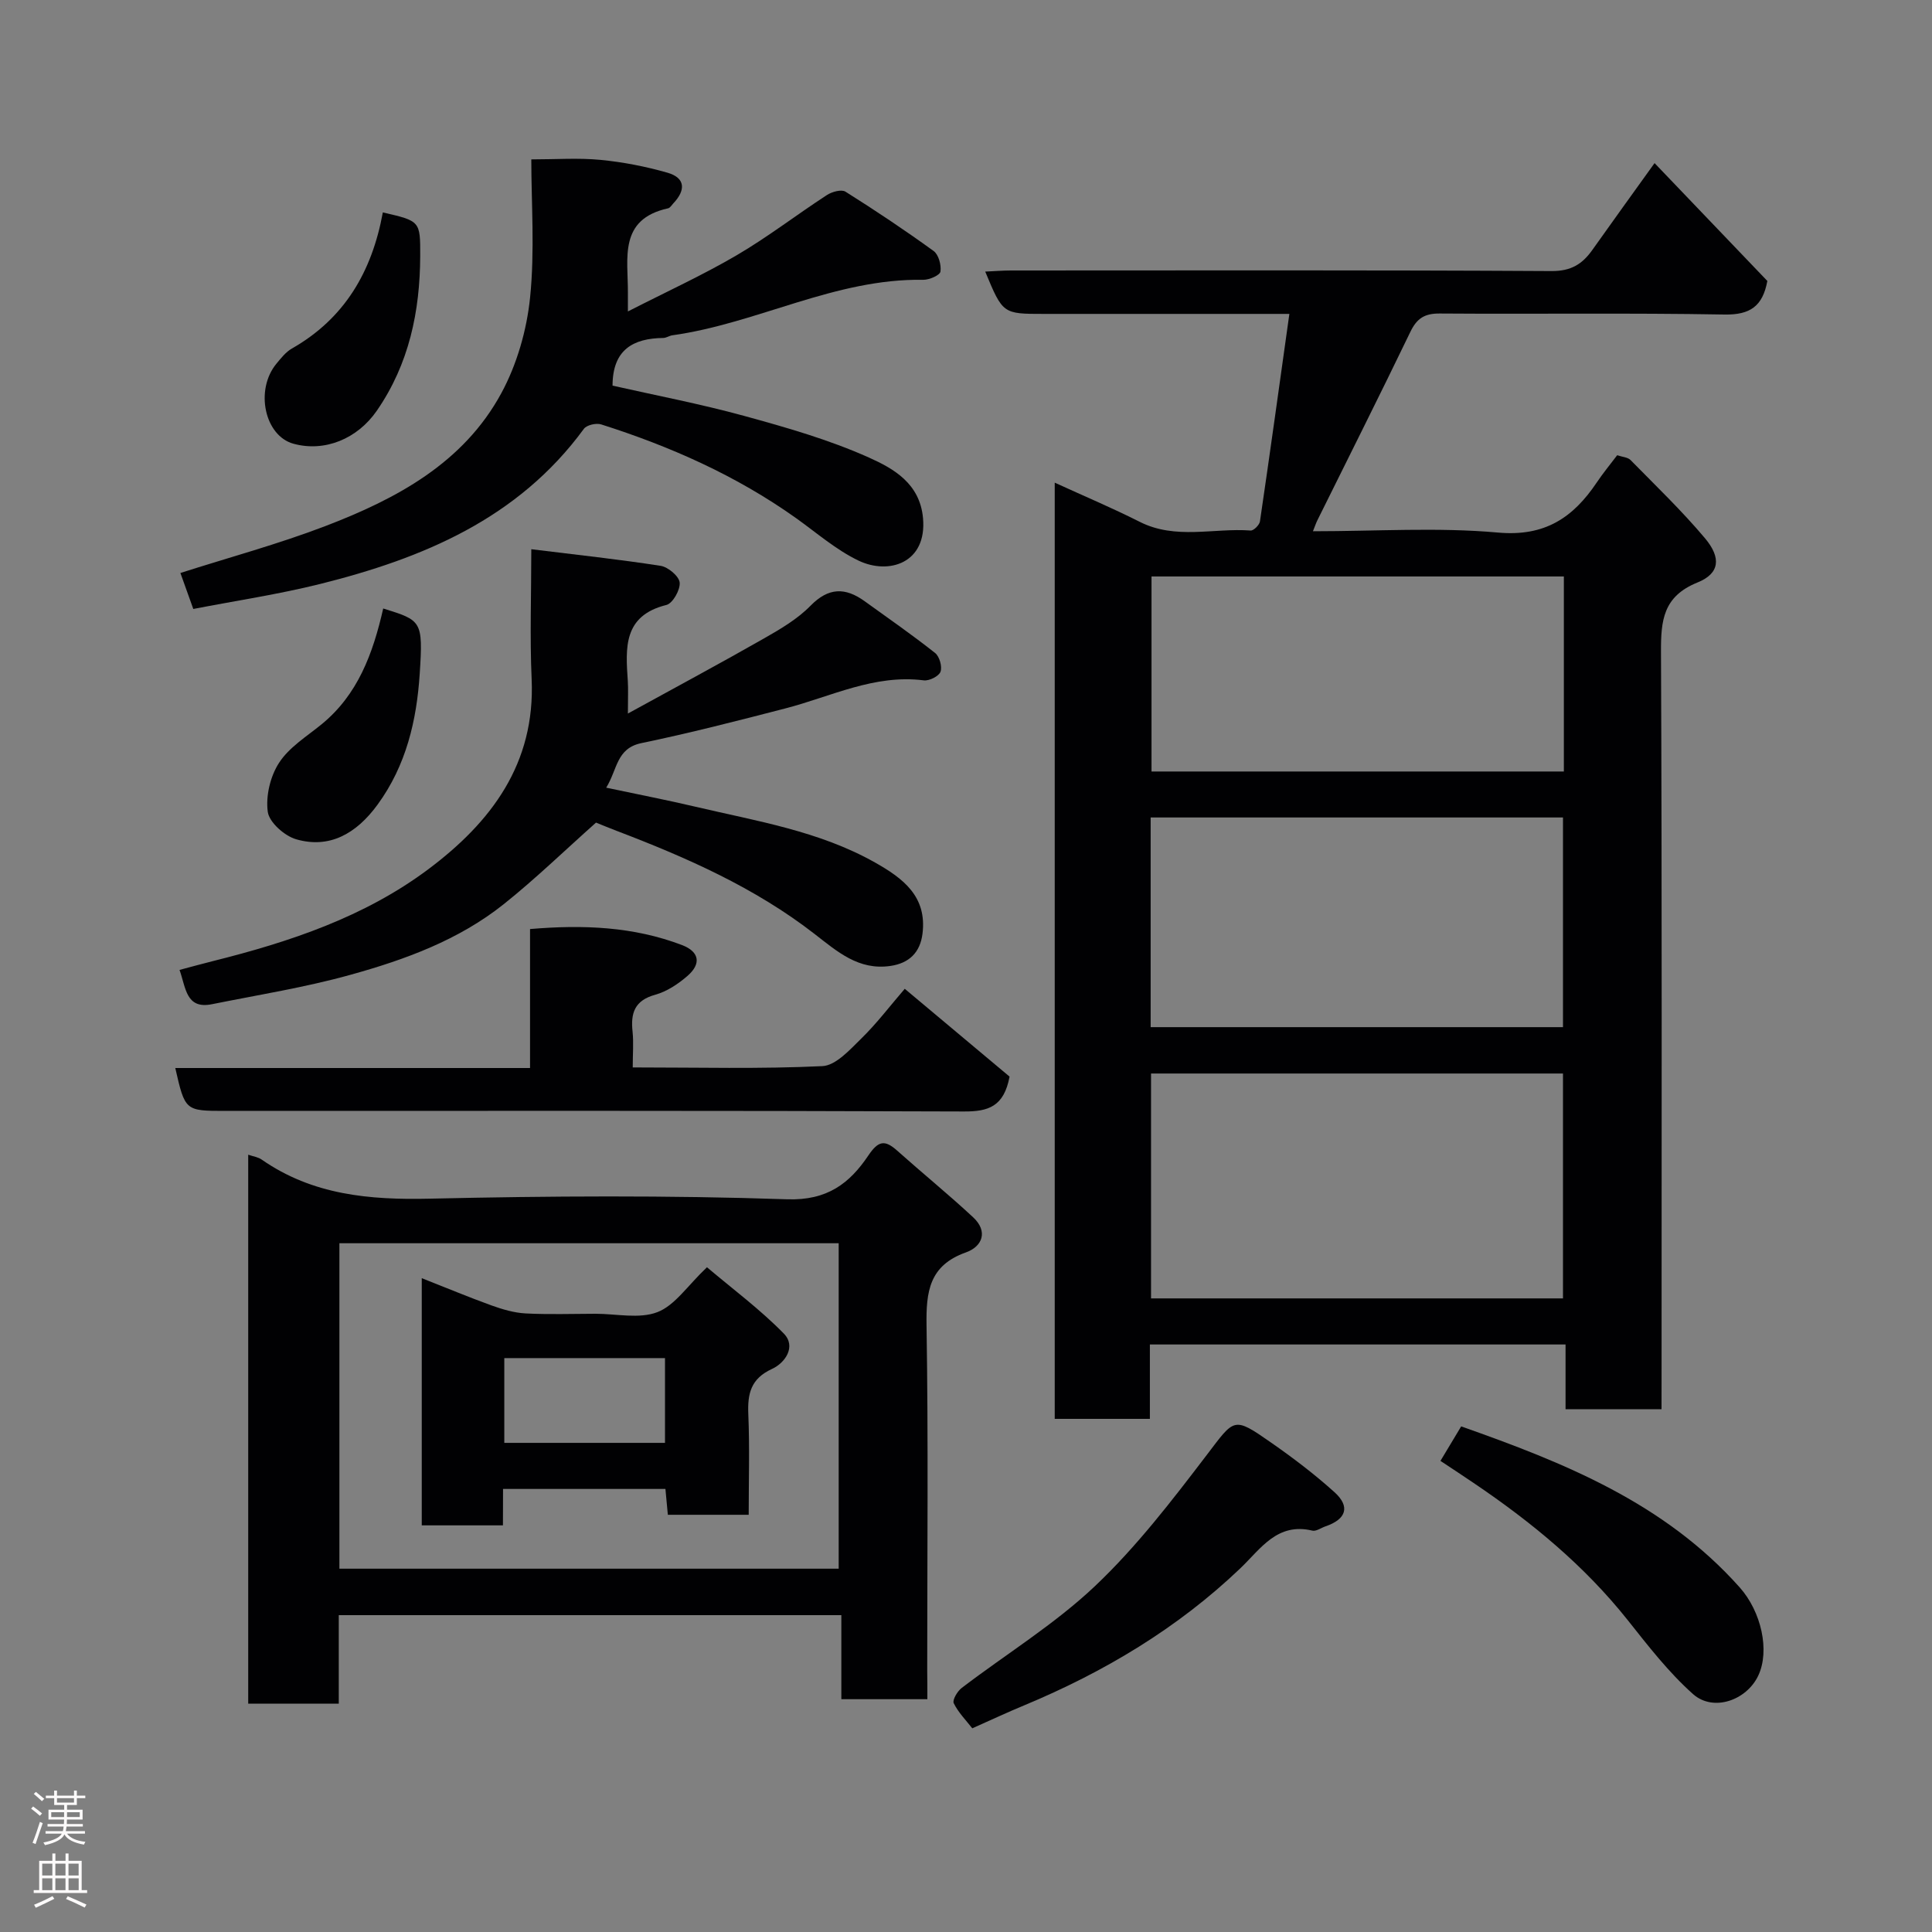 <svg enable-background="new 0 0 400 400" viewBox="0 0 400 400" xmlns="http://www.w3.org/2000/svg"><rect x="0" y="0" width="400" height="400" fill="#808080" stroke="none"/><g fill="#010103"><path d="m344 291.76c-6.97 0-13.24 0-19.87 0 0-4.5 0-8.77 0-13.4-28.75 0-57.13 0-86.06 0v15.4c-6.81 0-13.08 0-19.7 0 0-64.41 0-128.81 0-193.83 5.93 2.72 11.86 5.21 17.58 8.1 7.46 3.78 15.33 1.24 22.98 1.81.62.05 1.82-1.15 1.93-1.89 2.07-14.06 4.01-28.13 6.09-42.96-1.85 0-3.61 0-5.36 0-15.16 0-30.33 0-45.49 0-8.48 0-8.48 0-12.12-8.76 1.89-.08 3.6-.23 5.31-.23 37.32-.01 74.65-.1 111.97.12 4.02.02 6.35-1.45 8.43-4.39 4.14-5.85 8.35-11.66 12.87-17.96 7.92 8.28 15.68 16.39 23.35 24.4-.97 5.25-3.58 7.04-8.87 6.95-19.66-.35-39.32-.07-58.98-.21-3.11-.02-4.71 1-6.05 3.78-6.3 13.06-12.82 26.03-19.26 39.03-.27.54-.46 1.12-.92 2.27 13.12 0 25.8-.85 38.3.27 9.72.88 15.57-3.09 20.47-10.38 1.27-1.9 2.74-3.67 4.22-5.63 1.1.37 2.2.42 2.76.99 5.22 5.32 10.63 10.5 15.42 16.2 3.41 4.06 3.05 7.3-1.54 9.15-7.13 2.88-7.6 7.85-7.57 14.4.22 50.15.12 100.31.12 150.46-.01 1.99-.01 3.96-.01 6.31zm-20.4-22.94c0-15.9 0-31.27 0-46.56-28.65 0-56.9 0-85.29 0v46.56zm-85.37-56.16h85.37c0-14.72 0-29.1 0-43.41-28.64 0-56.89 0-85.37 0zm85.55-93.31c-28.78 0-57.14 0-85.37 0v40.38h85.37c0-13.52 0-26.77 0-40.38z"/><path d="m192 351.8c-6.24 0-11.84 0-17.81 0 0-5.79 0-11.4 0-17.4-34.74 0-69.12 0-104.05 0v18.32c-6.47 0-12.41 0-18.75 0 0-37.71 0-75.54 0-113.65 1.04.36 2.05.49 2.79 1.01 10.55 7.34 22.32 8.38 34.83 8.09 24.64-.56 49.33-.71 73.96.13 8.32.28 12.94-3.31 16.82-9.08 2.07-3.07 3.4-3.27 5.94-1.01 5.21 4.65 10.63 9.06 15.74 13.81 3.16 2.94 1.93 6.07-1.52 7.29-7.55 2.69-8.23 8.09-8.12 15.08.38 23.82.14 47.65.14 71.47.03 1.82.03 3.64.03 5.94zm-18.36-27.02c0-22.78 0-45.15 0-67.38-34.73 0-69.1 0-103.37 0v67.38z"/><path d="m125.51 163.08c6.5 1.38 12.51 2.54 18.46 3.94 12.65 2.98 25.6 5.02 37.17 11.54 5.84 3.29 10.83 7.04 9.85 14.78-.49 3.87-2.77 6.09-6.65 6.65-6.58.95-10.96-2.96-15.7-6.63-12.35-9.59-26.51-15.83-41.02-21.36-1.65-.63-3.28-1.31-4.22-1.69-6.56 5.84-12.56 11.66-19.07 16.86-9.34 7.46-20.47 11.52-31.8 14.66-9.38 2.61-19.07 4.15-28.64 6.08-5.4 1.09-5.39-3.38-6.72-7.1 2.33-.62 4.62-1.25 6.93-1.83 15.88-3.97 31.36-9.12 44.6-19.03 12.99-9.73 22.15-21.83 21.37-39.33-.39-8.77-.07-17.58-.07-26.91 9.33 1.15 18.09 2.09 26.78 3.44 1.54.24 3.81 2.15 3.94 3.46.15 1.5-1.44 4.32-2.75 4.64-8.99 2.23-8.45 8.92-7.99 15.74.11 1.66.02 3.32.02 6.74 9.97-5.48 19.17-10.41 28.23-15.58 3.39-1.93 6.89-3.99 9.58-6.74 3.75-3.83 7.21-3.81 11.2-.94 4.9 3.53 9.86 6.98 14.59 10.72.91.72 1.51 2.83 1.12 3.89-.34.93-2.34 1.93-3.47 1.78-10.25-1.3-19.21 3.37-28.65 5.81-9.92 2.57-19.85 5.12-29.88 7.2-5.13 1.11-4.87 5.43-7.21 9.21z"/><path d="m110 33c5.13 0 9.76-.34 14.31.1 4.67.45 9.35 1.36 13.86 2.65 3.8 1.08 3.8 3.66 1.23 6.36-.34.36-.66.93-1.08 1.02-10.3 2.26-8.28 10.35-8.32 17.47-.01.83 0 1.66 0 3.88 7.96-4.07 15.44-7.49 22.5-11.62 6.46-3.78 12.43-8.4 18.72-12.49 1.03-.67 2.99-1.21 3.82-.69 6.21 3.9 12.31 7.98 18.25 12.28 1.04.75 1.62 2.91 1.42 4.27-.11.75-2.31 1.72-3.55 1.7-18.25-.31-34.34 9.03-51.96 11.49-.64.09-1.24.54-1.87.55-6.23.08-10.49 2.4-10.51 9.87 8.79 1.99 18.1 3.76 27.22 6.26 8.76 2.4 17.6 4.93 25.86 8.63 5.07 2.27 10.55 5.34 11.2 12.53.85 9.33-7.08 11.82-13.37 8.8-4.64-2.23-8.67-5.76-12.92-8.79-12.33-8.78-25.99-14.84-40.34-19.4-1.03-.33-3 .12-3.58.91-13.62 18.62-33.37 26.83-54.71 32.15-8.48 2.11-17.17 3.41-26.16 5.15-.96-2.67-1.82-5.08-2.67-7.45 10.03-3.21 20.21-5.96 30.01-9.71 14.72-5.63 28.6-13.05 36.44-27.53 3.23-5.96 5.26-13.04 5.95-19.81.99-9.7.25-19.57.25-28.58z"/><path d="m131 221c13.63 0 26.47.34 39.26-.27 2.79-.13 5.69-3.39 8.06-5.71 3.17-3.09 5.87-6.67 9-10.3 7.61 6.37 14.87 12.46 21.7 18.18-1.16 6.2-4.38 7.24-9.43 7.22-50.98-.2-101.95-.12-152.92-.12-8.35 0-8.35 0-10.38-8.88h73.45c0-9.65 0-19.04 0-28.77 11.07-.94 21.44-.5 31.45 3.31 3.69 1.41 3.98 3.92 1.17 6.37-1.93 1.68-4.28 3.25-6.7 3.92-4.28 1.18-5.12 3.8-4.69 7.68.23 2.26.03 4.57.03 7.37z"/><path d="m201.3 357.83c-1.28-1.65-2.89-3.26-3.84-5.2-.32-.65.75-2.48 1.65-3.16 9.21-7.03 19.23-13.17 27.59-21.08 8.58-8.12 15.91-17.67 23.11-27.11 5.84-7.65 5.48-8.1 13.38-2.59 4.55 3.17 9 6.55 13.11 10.26 3.31 2.99 2.42 5.6-1.86 7.06-.92.31-1.94 1.08-2.73.89-7.28-1.74-10.67 3.74-14.89 7.78-13.02 12.44-28.21 21.49-44.76 28.39-3.46 1.43-6.85 3.02-10.76 4.76z"/><path d="m298.23 302.46c1.4-2.33 2.74-4.56 4.29-7.14 21.27 7.49 42.08 15.82 57.68 33.35 4.45 5 6.27 13.07 3.83 18.25-2.42 5.12-9.31 7.56-13.51 3.82-5.05-4.5-9.28-9.97-13.51-15.3-9.01-11.34-20.01-20.37-31.93-28.42-2.15-1.46-4.33-2.89-6.85-4.56z"/><path d="m79.26 43.98c7.74 1.78 7.76 1.78 7.74 8.99-.04 11.51-2.31 22.39-8.98 32.06-4.04 5.85-10.81 8.61-17.26 6.84-5.97-1.63-8.02-11.13-3.53-16.57.95-1.15 1.94-2.42 3.2-3.14 10.88-6.19 16.58-15.87 18.83-28.18z"/><path d="m79.34 125.98c7.94 2.48 8.27 2.5 7.56 13.5-.63 9.66-2.79 18.97-8.72 27.1-4.47 6.13-10.06 9.16-16.87 7.18-2.41-.7-5.57-3.5-5.87-5.68-.45-3.28.52-7.37 2.35-10.17 2.07-3.19 5.68-5.42 8.74-7.91 7.54-6.14 10.68-14.65 12.81-24.02z"/><path d="m104.13 315.81c-5.98 0-11.24 0-16.81 0 0-16.87 0-33.59 0-51.18 4.98 1.96 9.67 3.92 14.45 5.65 2.26.81 4.66 1.52 7.03 1.65 4.81.25 9.65.08 14.47.07 4.33 0 9.09 1.11 12.85-.34 3.62-1.4 6.21-5.46 10.25-9.29 5.24 4.44 10.97 8.69 15.9 13.72 2.63 2.68.3 6.08-2.43 7.33-4.4 2.02-5.09 5.11-4.91 9.39.29 6.8.08 13.62.08 20.81-5.57 0-10.96 0-16.74 0-.15-1.63-.32-3.36-.5-5.35-11.17 0-22.23 0-33.62 0-.02 2.47-.02 4.75-.02 7.54zm.28-34.63v17.55h33.27c0-5.98 0-11.69 0-17.55-11.23 0-22.15 0-33.27 0z"/></g><path d="m6.44 374.46.42-.45c.65.47 1.27.95 1.85 1.44l-.45.49c-.65-.56-1.25-1.06-1.82-1.48m.93 7.33-.63-.26c.55-1.36 1.05-2.8 1.52-4.33.19.1.38.19.59.27-.46 1.29-.95 2.73-1.48 4.32m-.38-10.38.44-.42c.43.34 1.01.82 1.74 1.44l-.49.49c-.53-.51-1.09-1.01-1.69-1.51m2.5.35h1.72v-1.04h.59v1.04h3.52v-1.04h.59v1.04h1.75v.53h-1.75v1.42h-2.03v.97h3.22v2.03h-3.24c0 .35-.01.66-.03.93h3.32v.53h-3.37c-.03.27-.08.58-.15.94h3.96v.53h-3.71c.67.92 1.93 1.48 3.79 1.68-.13.24-.23.44-.29.59-2.13-.38-3.48-1.08-4.04-2.12-.43.97-1.77 1.72-4.03 2.23-.09-.19-.2-.37-.33-.55 2.1-.42 3.37-1.03 3.81-1.83h-3.36v-.53h3.58c.08-.29.13-.61.16-.94h-3.33v-.53h3.39c.02-.27.04-.58.04-.93h-3.23v-2.03h3.25v-.97h-2.07v-1.42h-1.73zm1.12 3.44v1h2.65c.01-.3.02-.44.01-.4v-.25-.35zm1.19-2h3.52v-.91h-3.52zm4.71 2h-2.63v.59c0 .16-.01.28-.01.4h2.64z" fill="#fcfafa"/><path d="m13.56 383.74h.63v1.52h2.72v6.07h1.13v.6h-11.06v-.6h1.13v-6.07h2.73v-1.52h.63v1.52h2.1v-1.52zm-2.69 8.83.38.56c-1.24.63-2.53 1.25-3.85 1.85-.1-.21-.21-.42-.34-.63 1.36-.55 2.63-1.15 3.81-1.78m-2.13-4.27h2.1v-2.45h-2.1zm0 3.04h2.1v-2.46h-2.1zm2.72-3.04h2.1v-2.45h-2.1zm0 3.04h2.1v-2.46h-2.1zm6.07 3.6c-1.41-.71-2.7-1.3-3.86-1.78l.35-.56c1.45.62 2.75 1.19 3.88 1.72zm-1.25-9.09h-2.1v2.45h2.1zm-2.09 5.49h2.1v-2.46h-2.1z" fill="#fcfafa"/></svg>